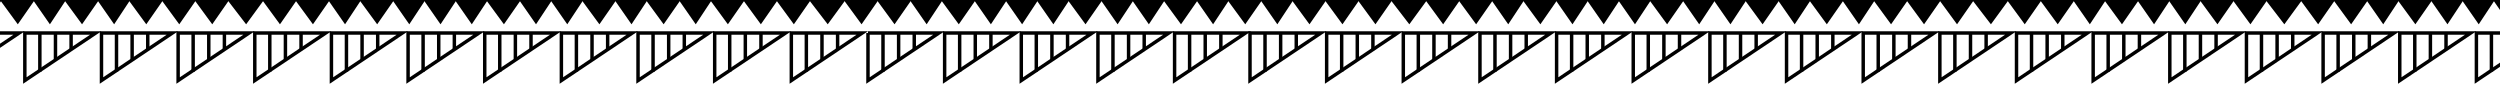 <svg width="1440" height="49" fill="none" xmlns="http://www.w3.org/2000/svg"><path d="M720 19v27.376L760.861 19H720z" stroke="#000" stroke-width="2"/><path d="M281 0h-19l9.742 14L281 0zm670 0h-19l9.742 14L951 0z" fill="#000"/><path d="M300 0h-20l10.255 14L300 0zm670 0h-20l10.255 14L970 0z" fill="#000"/><path d="M318 0h-19l9.742 14L318 0zm670 0h-19l9.742 14L988 0z" fill="#000"/><path d="M336 0h-19l9.742 14L336 0zm670 0h-19l9.742 14L1006 0z" fill="#000"/><path d="M355 0h-20l10.255 14L355 0zm670 0h-20l10.25 14L1025 0z" fill="#000"/><path d="M373 0h-19l9.742 14L373 0zm670 0h-19l9.74 14L1043 0z" fill="#000"/><path d="M392 0h-20l10.255 14L392 0zm670 0h-20l10.25 14L1062 0z" fill="#000"/><path d="M410 0h-19l9.742 14L410 0zm670 0h-19l9.74 14L1080 0z" fill="#000"/><path d="M429 0h-20l10.255 14L429 0zm670 0h-20l10.25 14L1099 0z" fill="#000"/><path d="M448 0h-20l10.255 14L448 0zm670 0h-20l10.25 14L1118 0zm169 0h-20l10.25 14L1287 0z" fill="#000"/><path d="M467 0h-20l10.255 14L467 0zm670 0h-20l10.25 14L1137 0zm169 0h-20l10.25 14L1306 0z" fill="#000"/><path d="M487 0h-21l10.768 14L487 0zm670 0h-21l10.77 14L1157 0zm169 0h-21l10.77 14L1326 0z" fill="#000"/><path d="M506 0h-20l10.255 14L506 0zm670 0h-20l10.25 14L1176 0zm169 0h-20l10.25 14L1345 0z" fill="#000"/><path d="M525 0h-20l10.255 14L525 0zm670 0h-20l10.25 14L1195 0zm169 0h-20l10.25 14L1364 0z" fill="#000"/><path d="M543 0h-19l9.742 14L543 0zm670 0h-19l9.74 14L1213 0zm169 0h-19l9.74 14L1382 0zm73 0h-19l9.74 14L1455 0z" fill="#000"/><path d="M562 0h-20l10.255 14L562 0zm670 0h-20l10.25 14L1232 0zm169 0h-20l10.25 14L1401 0z" fill="#000"/><path d="M580 0h-19l9.742 14L580 0zm670 0h-19l9.74 14L1250 0zm169 0h-19l9.74 14L1419 0z" fill="#000"/><path d="M598 0h-19l9.742 14L598 0zm670 0h-19l9.74 14L1268 0zm169 0h-19l9.74 14L1437 0z" fill="#000"/><path d="M616 0h-19l9.742 14L616 0z" fill="#000"/><path d="M635 0h-20l10.255 14L635 0z" fill="#000"/><path d="M653 0h-19l9.742 14L653 0zM1 0h-19l9.742 14L1 0z" fill="#000"/><path d="M671 0h-19l9.742 14L671 0zM20 0H0l10.255 14L20 0z" fill="#000"/><path d="M690 0h-20l10.255 14L690 0zM38 0H19l9.742 14L38 0z" fill="#000"/><path d="M708 0h-19l9.742 14L708 0zM57 0H37l10.255 14L57 0z" fill="#000"/><path d="M727 0h-20l10.255 14L727 0zM75 0H56l9.742 14L75 0z" fill="#000"/><path d="M745 0h-19l9.742 14L745 0zM94 0H74l10.255 14L94 0z" fill="#000"/><path d="M764 0h-20l10.255 14L764 0zM113 0H93l10.255 14L113 0z" fill="#000"/><path d="M783 0h-20l10.255 14L783 0zM132 0h-20l10.255 14L132 0z" fill="#000"/><path d="M802 0h-20l10.255 14L802 0zM152 0h-21l10.768 14L152 0z" fill="#000"/><path d="M822 0h-21l10.768 14L822 0zM171 0h-20l10.255 14L171 0z" fill="#000"/><path d="M841 0h-20l10.255 14L841 0zM190 0h-20l10.255 14L190 0z" fill="#000"/><path d="M860 0h-20l10.255 14L860 0zM208 0h-19l9.742 14L208 0z" fill="#000"/><path d="M878 0h-19l9.742 14L878 0zM227 0h-20l10.255 14L227 0z" fill="#000"/><path d="M897 0h-20l10.255 14L897 0zM245 0h-19l9.742 14L245 0z" fill="#000"/><path d="M915 0h-19l9.742 14L915 0zM263 0h-19l9.742 14L263 0z" fill="#000"/><path d="M933 0h-19l9.742 14L933 0z" fill="#000"/><path d="M728.651 41.25v-22m9 15v-15m9 9v-9" stroke="#000" stroke-width="2" stroke-linejoin="round"/><path d="M764.151 19v27.376L805.012 19h-40.861z" stroke="#000" stroke-width="2"/><path d="M772.801 41.25v-22m9 15v-15m9 9v-9" stroke="#000" stroke-width="2" stroke-linejoin="round"/><path d="M-29.85 19v27.376L11.012 19H-29.85zm838.151 0v27.376L849.163 19h-40.862z" stroke="#000" stroke-width="2"/><path d="M816.952 41.25v-22m9 15v-15m9 9v-9" stroke="#000" stroke-width="2" stroke-linejoin="round"/><path d="M14.301 19v27.376L55.163 19H14.3z" stroke="#000" stroke-width="2"/><path d="M22.952 41.25v-22m9 15v-15m9 9v-9" stroke="#000" stroke-width="2" stroke-linejoin="round"/><path d="M852.452 19v27.376L893.313 19h-40.861z" stroke="#000" stroke-width="2"/><path d="M861.103 41.25v-22m9 15v-15m9 9v-9" stroke="#000" stroke-width="2" stroke-linejoin="round"/><path d="M58.452 19v27.376L99.314 19H58.452z" stroke="#000" stroke-width="2"/><path d="M67.103 41.25v-22m9 15v-15m9 9v-9" stroke="#000" stroke-width="2" stroke-linejoin="round"/><path d="M896.603 19v27.376L937.464 19h-40.861z" stroke="#000" stroke-width="2"/><path d="M905.253 41.25v-22m9 15v-15m9 9v-9" stroke="#000" stroke-width="2" stroke-linejoin="round"/><path d="M102.603 19v27.376L143.464 19h-40.861z" stroke="#000" stroke-width="2"/><path d="M111.253 41.25v-22m9 15v-15m9 9v-9" stroke="#000" stroke-width="2" stroke-linejoin="round"/><path d="M940.753 19v27.376L981.615 19h-40.862z" stroke="#000" stroke-width="2"/><path d="M949.404 41.25v-22m9 15v-15m9 9v-9" stroke="#000" stroke-width="2" stroke-linejoin="round"/><path d="M146.753 19v27.376L187.614 19h-40.861z" stroke="#000" stroke-width="2"/><path d="M155.404 41.25v-22m9 15v-15m9 9v-9" stroke="#000" stroke-width="2" stroke-linejoin="round"/><path d="M984.904 19v27.377L1025.77 19h-40.866z" stroke="#000" stroke-width="2"/><path d="M993.554 41.25v-22m8.996 15v-15m9 9v-9" stroke="#000" stroke-width="2" stroke-linejoin="round"/><path d="M190.904 19v27.376L231.765 19h-40.861z" stroke="#000" stroke-width="2"/><path d="M199.554 41.25v-22m9 15v-15m9 9v-9" stroke="#000" stroke-width="2" stroke-linejoin="round"/><path d="M1029.05 19v27.377L1069.92 19h-40.87z" stroke="#000" stroke-width="2"/><path d="M1037.71 41.25v-22m9 15v-15m9 9v-9" stroke="#000" stroke-width="2" stroke-linejoin="round"/><path d="M235.055 19v27.376L275.916 19h-40.861z" stroke="#000" stroke-width="2"/><path d="M243.705 41.25v-22m9 15v-15m9 9v-9" stroke="#000" stroke-width="2" stroke-linejoin="round"/><path d="M1073.21 19v27.377L1114.07 19h-40.86z" stroke="#000" stroke-width="2"/><path d="M1081.86 41.25v-22m9 15v-15m9 9v-9" stroke="#000" stroke-width="2" stroke-linejoin="round"/><path d="M279.205 19v27.376L320.067 19h-40.862z" stroke="#000" stroke-width="2"/><path d="M287.856 41.25v-22m9 15v-15m9 9v-9" stroke="#000" stroke-width="2" stroke-linejoin="round"/><path d="M1117.36 19v27.377L1158.22 19h-40.86z" stroke="#000" stroke-width="2"/><path d="M1126.01 41.25v-22m9 15v-15m9 9v-9" stroke="#000" stroke-width="2" stroke-linejoin="round"/><path d="M323.355 19v27.376L364.217 19h-40.862z" stroke="#000" stroke-width="2"/><path d="M332.006 41.25v-22m9 15v-15m9 9v-9" stroke="#000" stroke-width="2" stroke-linejoin="round"/><path d="M1161.51 19v27.377L1202.37 19h-40.86z" stroke="#000" stroke-width="2"/><path d="M1170.16 41.25v-22m9 15v-15m9 9v-9" stroke="#000" stroke-width="2" stroke-linejoin="round"/><path d="M367.506 19v27.376L408.368 19h-40.862z" stroke="#000" stroke-width="2"/><path d="M376.157 41.25v-22m9 15v-15m9 9v-9" stroke="#000" stroke-width="2" stroke-linejoin="round"/><path d="M1205.66 19v27.377L1246.52 19h-40.86z" stroke="#000" stroke-width="2"/><path d="M1214.31 41.25v-22m9 15v-15m9 9v-9" stroke="#000" stroke-width="2" stroke-linejoin="round"/><path d="M411.657 19v27.376L452.519 19h-40.862z" stroke="#000" stroke-width="2"/><path d="M420.308 41.25v-22m9 15v-15m9 9v-9" stroke="#000" stroke-width="2" stroke-linejoin="round"/><path d="M1249.81 19v27.377L1290.67 19h-40.86z" stroke="#000" stroke-width="2"/><path d="M1258.46 41.25v-22m9 15v-15m9 9v-9" stroke="#000" stroke-width="2" stroke-linejoin="round"/><path d="M455.808 19v27.376L496.669 19h-40.861z" stroke="#000" stroke-width="2"/><path d="M464.458 41.25v-22m9 15v-15m9 9v-9" stroke="#000" stroke-width="2" stroke-linejoin="round"/><path d="M1293.96 19v27.377L1334.82 19h-40.86z" stroke="#000" stroke-width="2"/><path d="M1302.61 41.25v-22m9 15v-15m9 9v-9" stroke="#000" stroke-width="2" stroke-linejoin="round"/><path d="M499.958 19v27.376L540.82 19h-40.862z" stroke="#000" stroke-width="2"/><path d="M508.609 41.25v-22m9 15v-15m9 9v-9" stroke="#000" stroke-width="2" stroke-linejoin="round"/><path d="M1338.11 19v27.377L1378.97 19h-40.86z" stroke="#000" stroke-width="2"/><path d="M1346.76 41.25v-22m9 15v-15m9 9v-9" stroke="#000" stroke-width="2" stroke-linejoin="round"/><path d="M544.109 19v27.376L584.97 19h-40.861z" stroke="#000" stroke-width="2"/><path d="M552.76 41.25v-22m9 15v-15m9 9v-9" stroke="#000" stroke-width="2" stroke-linejoin="round"/><path d="M1382.26 19v27.377L1423.12 19h-40.86z" stroke="#000" stroke-width="2"/><path d="M1390.91 41.25v-22m9 15v-15m9 9v-9" stroke="#000" stroke-width="2" stroke-linejoin="round"/><path d="M588.26 19v27.376L629.121 19H588.26z" stroke="#000" stroke-width="2"/><path d="M596.91 41.25v-22m9 15v-15m9 9v-9" stroke="#000" stroke-width="2" stroke-linejoin="round"/><path d="M1426.41 19v27.377L1467.27 19h-40.86z" stroke="#000" stroke-width="2"/><path d="M1435.06 41.25v-22" stroke="#000" stroke-width="2" stroke-linejoin="round"/><path d="M632.41 19v27.376L673.272 19H632.41z" stroke="#000" stroke-width="2"/><path d="M641.061 41.25v-22m9 15v-15m9 9v-9" stroke="#000" stroke-width="2" stroke-linejoin="round"/><path d="M676.561 19v27.376L717.422 19h-40.861z" stroke="#000" stroke-width="2"/><path d="M685.211 41.25v-22m9 15v-15m9 9v-9" stroke="#000" stroke-width="2" stroke-linejoin="round"/></svg>